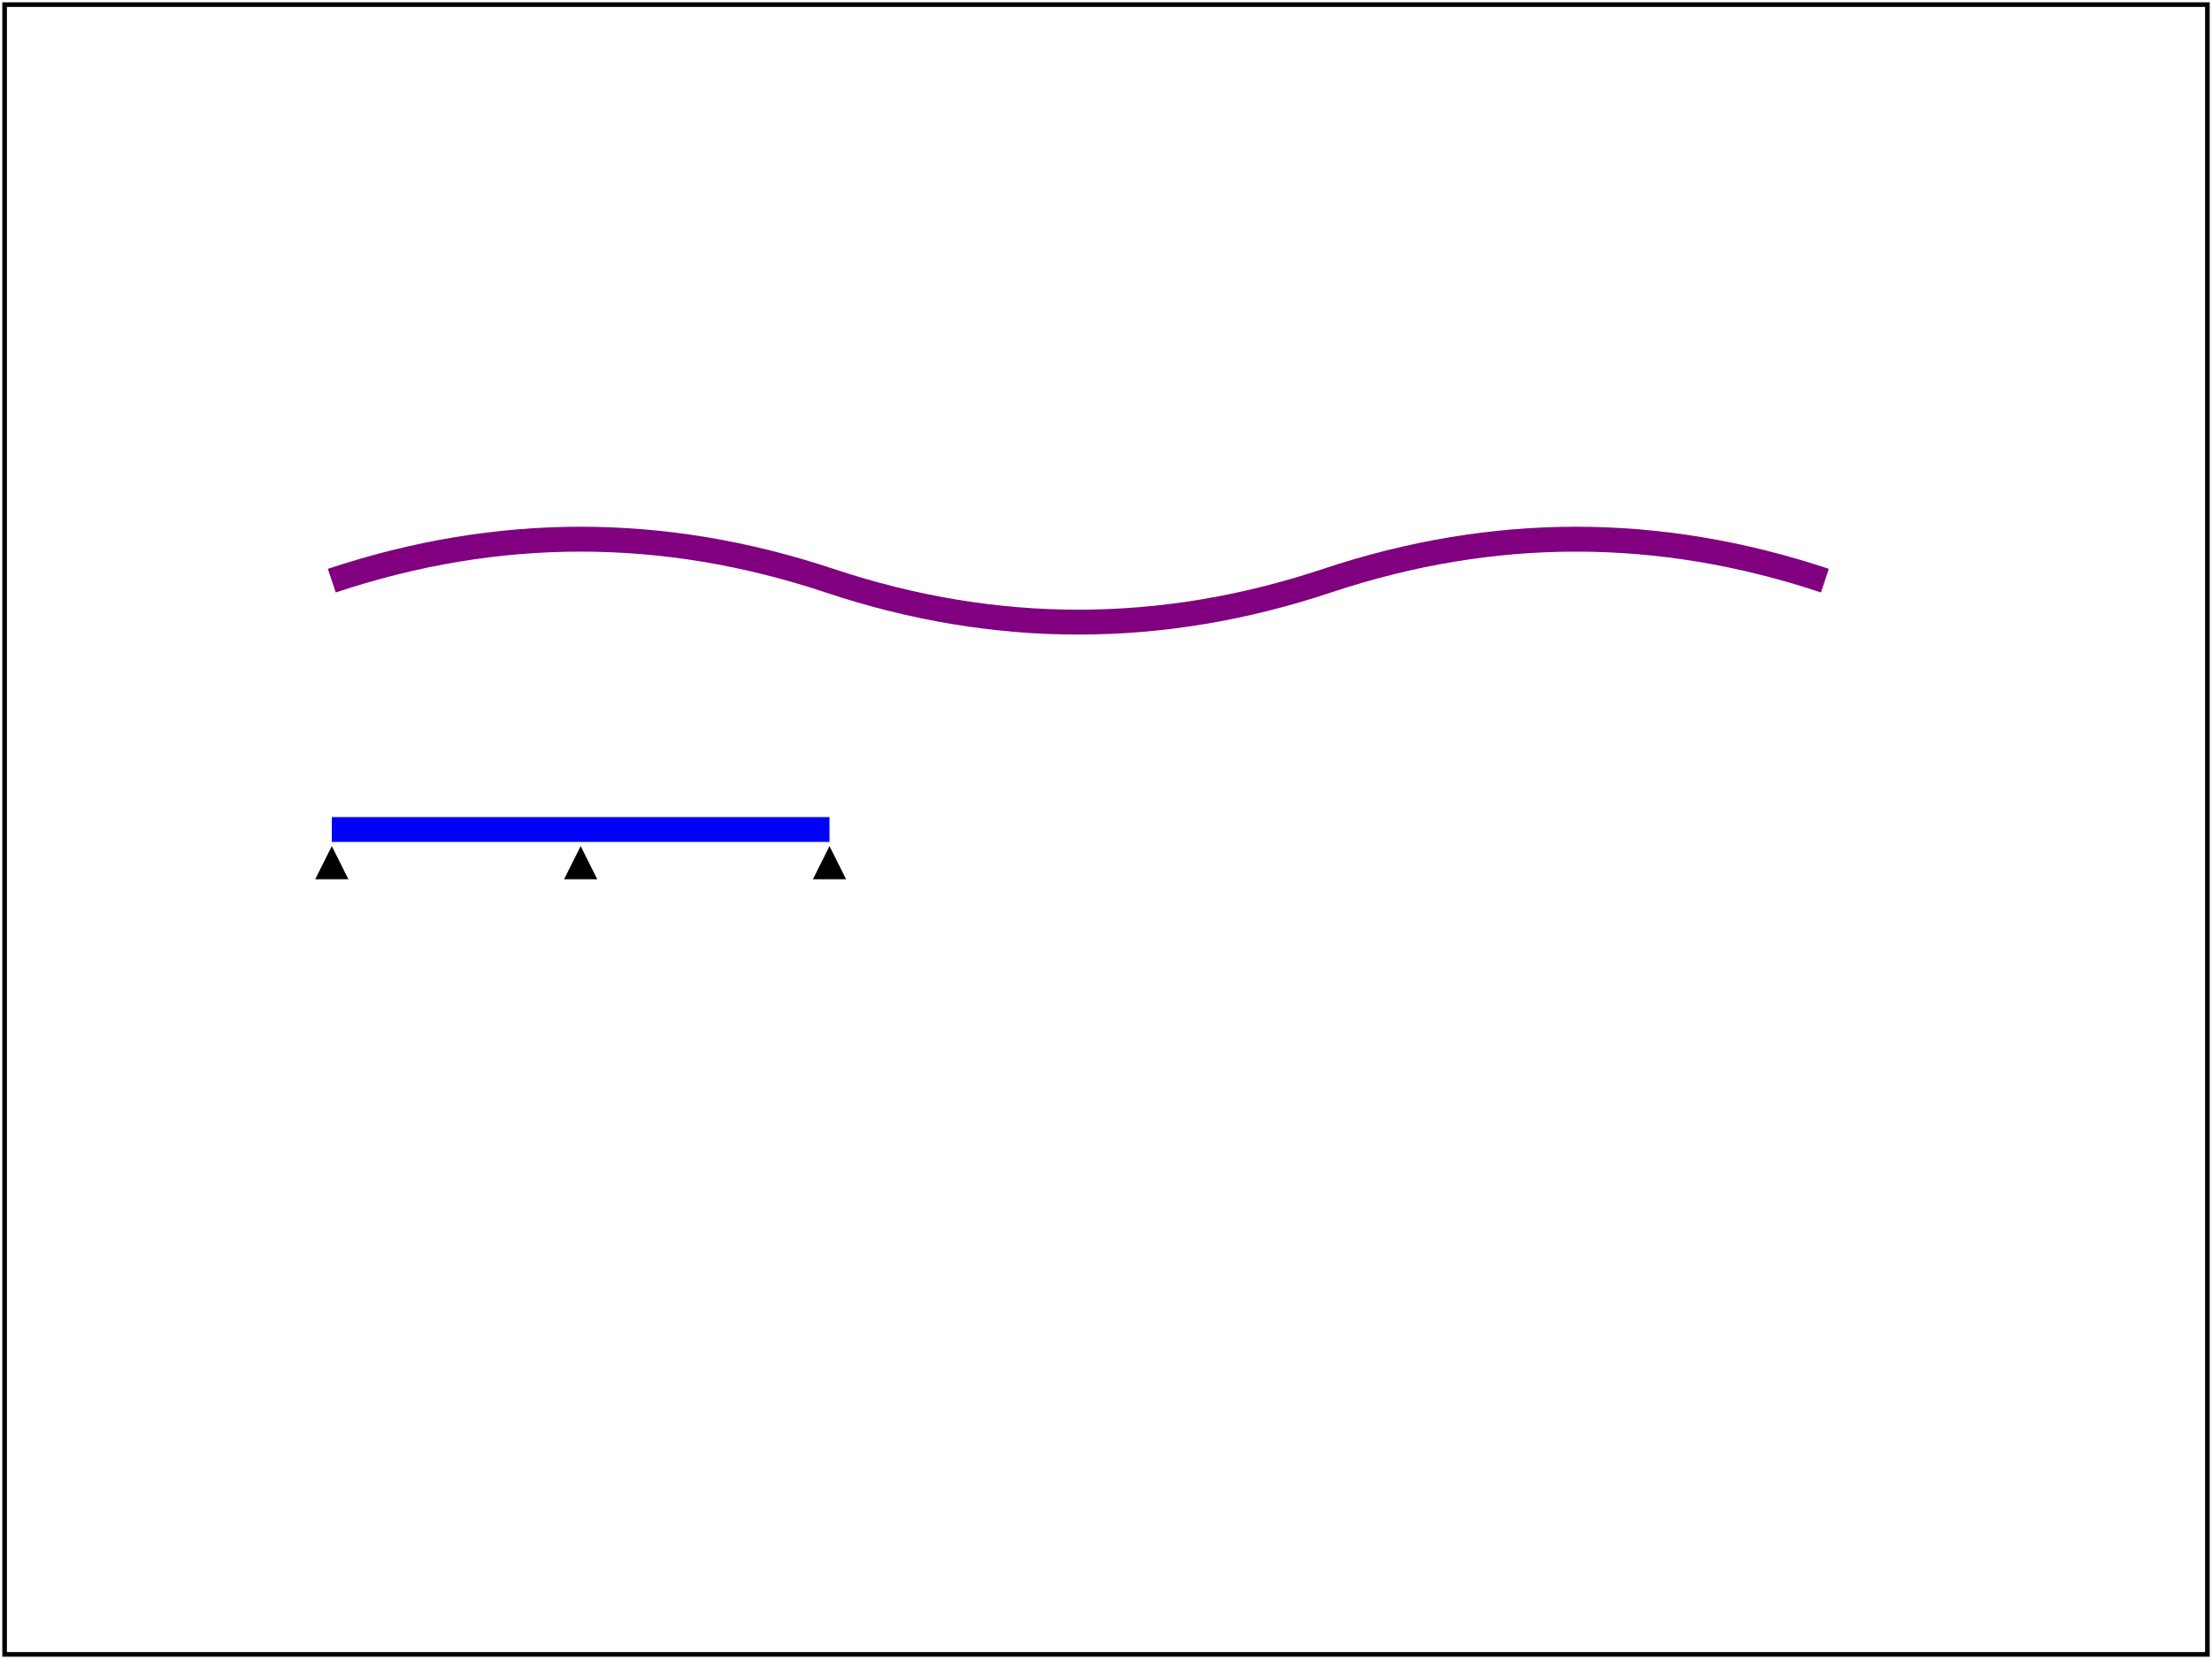 <svg version="1.1" width="100%" height="100%" viewBox="0 0 480 360"
  xmlns="http://www.w3.org/2000/svg" xmlns:xlink="http://www.w3.org/1999/xlink">

  <g transform="scale(1.8) translate(20 50)">
    <!-- Use multiple coord sets to build a polybezier-->
    <path fill="none" stroke="purple" stroke-width="3" d="M  20 20    Q  50 10   80 20   110 30   140 20         170 10   200 20"/>
    <!-- Test if T not preceded by either Q or T , control point should be coincident with the current point.-->
    <path fill="none" stroke="blue" stroke-width="3" d="M  20 50    T  50 50   80 50"/>
    <path d="M 20,52 l-2,4 h4 z"/>
    <path d="M 50,52 l-2,4 h4 z"/>
    <path d="M 80,52 l-2,4 h4 z"/>
  </g>

  <rect id="test-frame" x="1" y="1" width="478" height="358" fill="none" stroke="#000000"/>
</svg>
